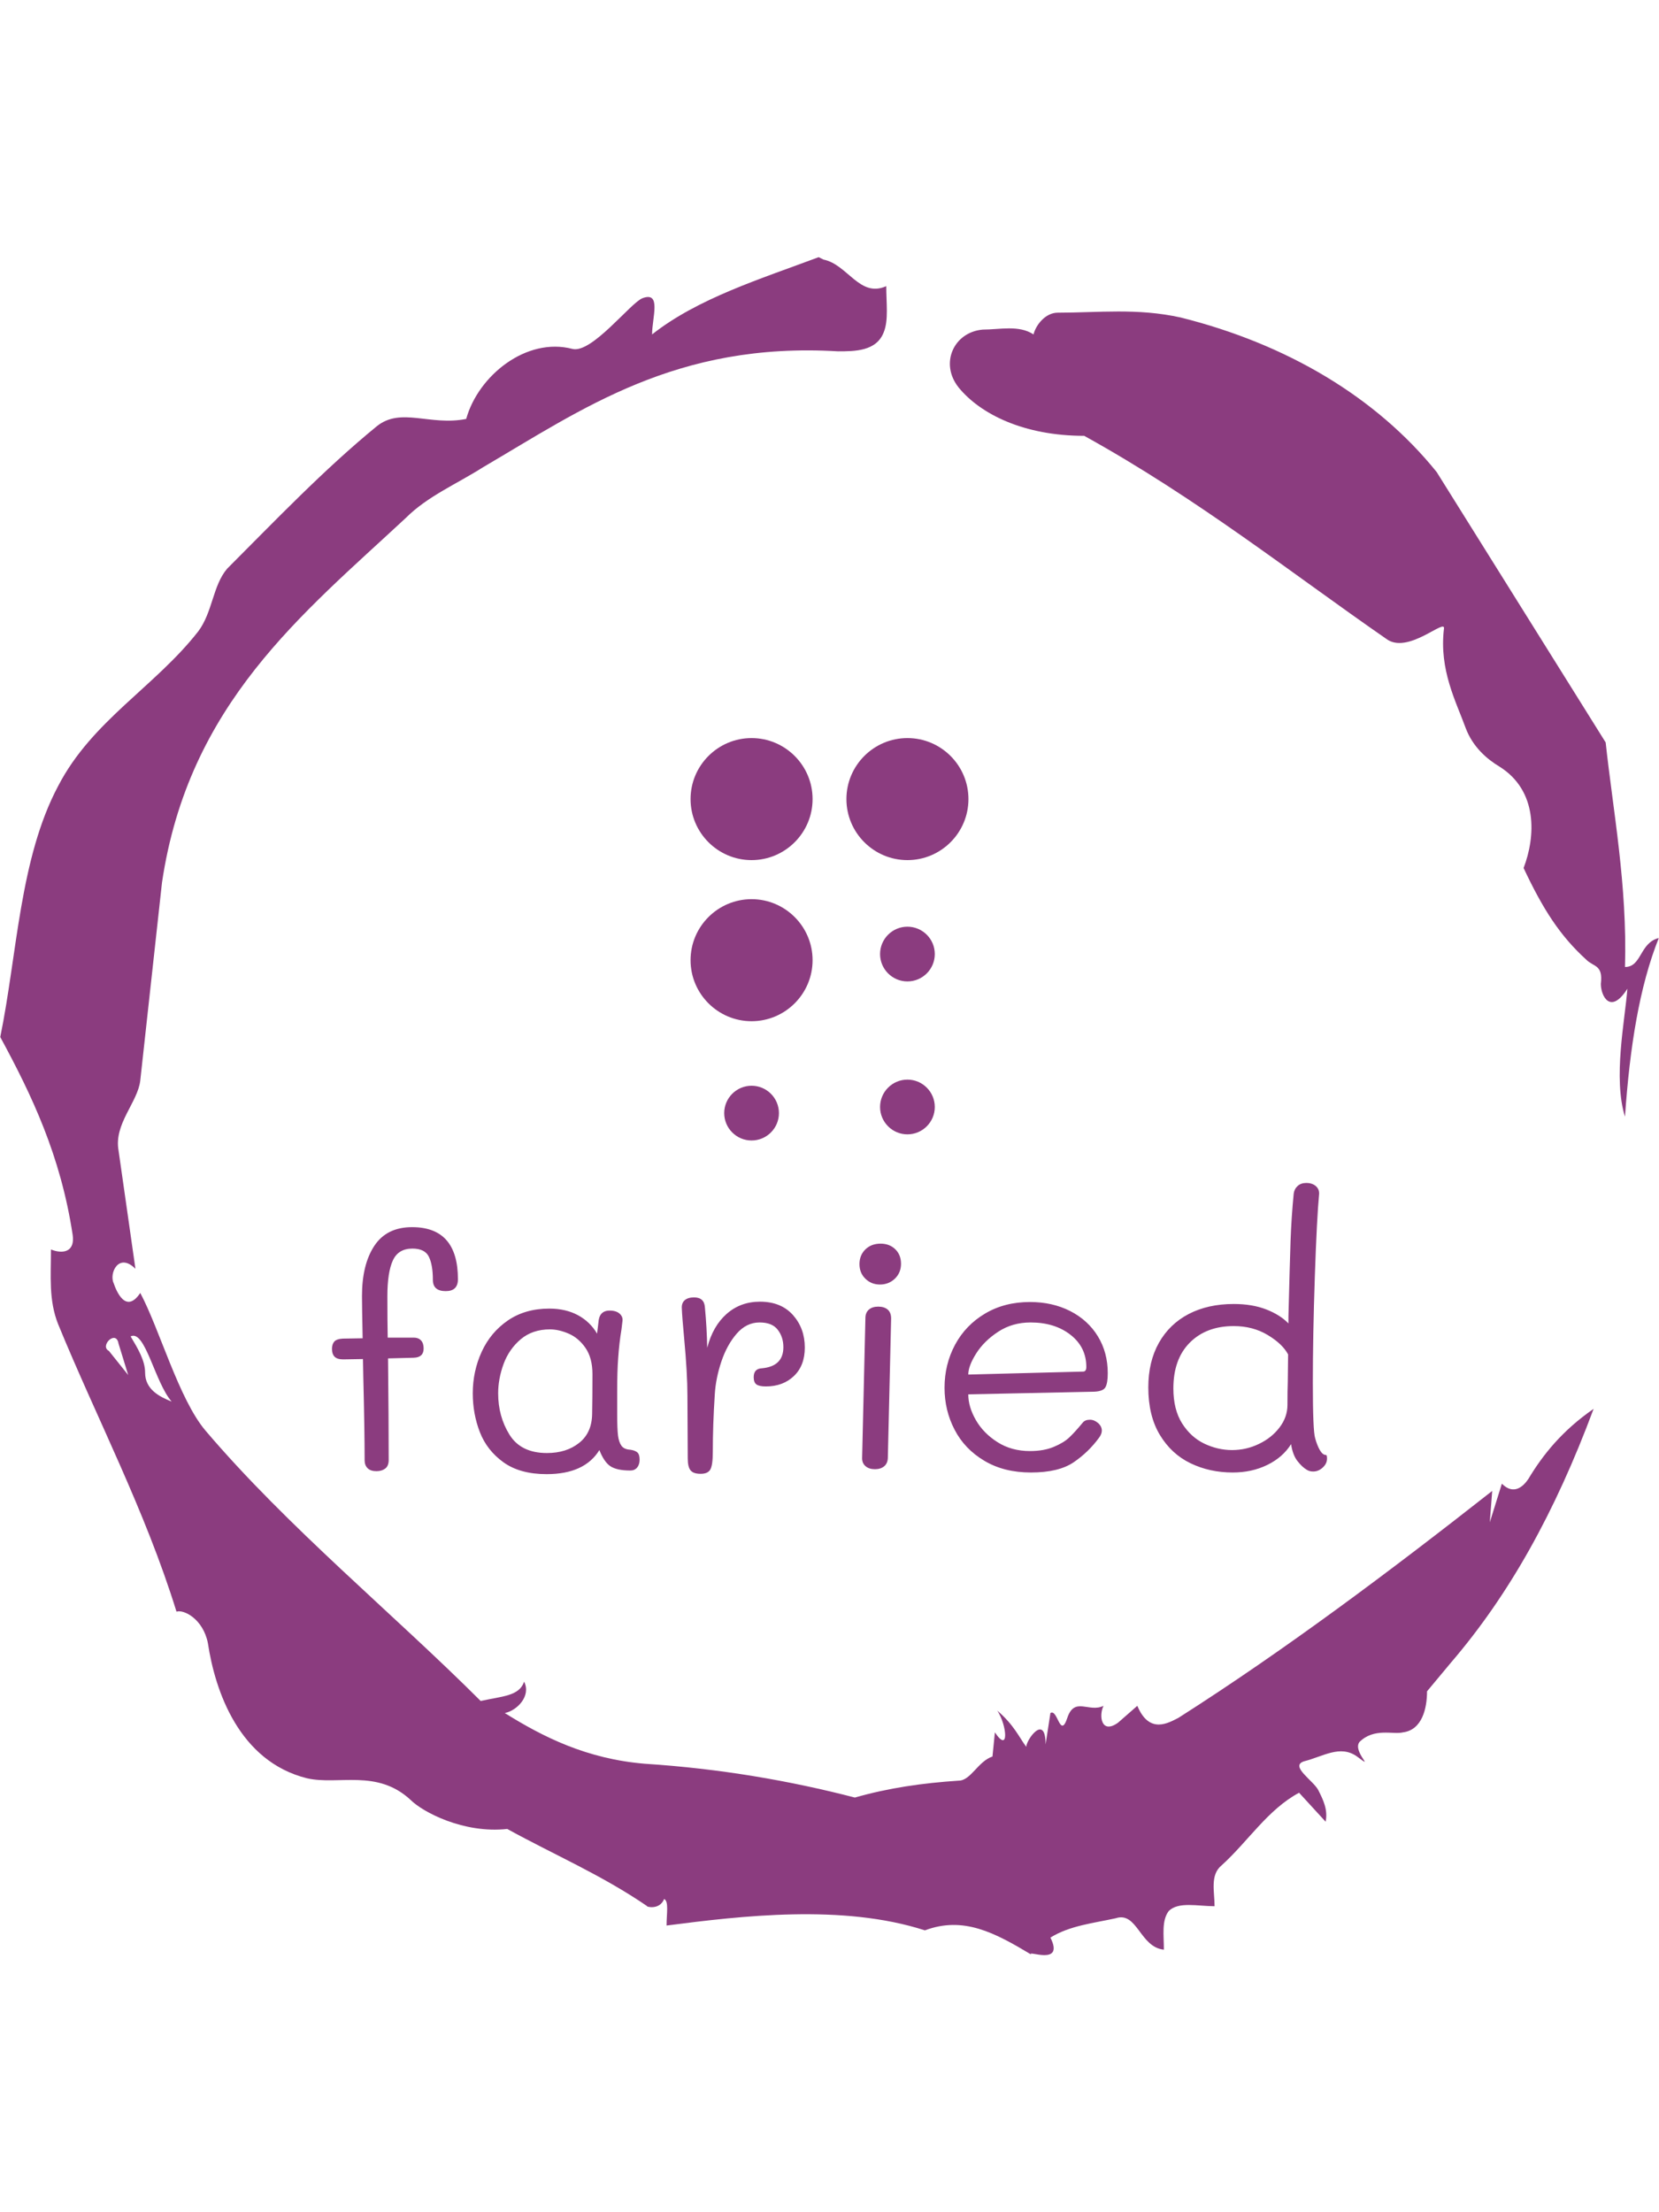 <svg xmlns="http://www.w3.org/2000/svg" version="1.1" xmlns:xlink="http://www.w3.org/1999/xlink" xmlns:svgjs="http://svgjs.dev/svgjs" width="300" height="400" viewBox="0 0 1500 1687"><g transform="matrix(1,0,0,1,0,0)"><svg viewBox="0 0 320 360" data-background-color="#ffffff" preserveAspectRatio="xMidYMid meet" height="1687" width="1500" xmlns="http://www.w3.org/2000/svg" xmlns:xlink="http://www.w3.org/1999/xlink"><g id="tight-bounds" transform="matrix(1,0,0,1,0,0)"><svg viewBox="0 0 320 360" height="360" width="320"><g><svg></svg></g><g><svg viewBox="0 0 320 360" height="360" width="320"><g><path transform="translate(-74.993,-51.79) scale(4.658,4.658)" d="M20.6 59.9l0.8 1-0.4-1.3c-0.1-0.6-0.8 0.1-0.4 0.3M21.5 59.3c0.3 0.5 0.6 1 0.6 1.5 0 0.7 0.6 1 1.1 1.2-0.7-0.8-1.1-3-1.7-2.7M59.9 16.9c1.7 0 3.3-0.2 5.1 0.2 4.4 1.1 8.1 3.3 10.6 6.4l7 11.2c0.3 2.8 0.9 5.9 0.8 9.3 0.7 0 0.6-1 1.4-1.2-0.8 2-1.2 4.5-1.4 7.4-0.5-1.6 0-4 0.1-5.3-0.7 1.1-1.1 0.3-1.1-0.2 0.1-0.8-0.3-0.7-0.6-1-1.1-1-1.8-2.1-2.6-3.8 0.5-1.3 0.6-3.2-1-4.2-0.5-0.3-1.1-0.8-1.4-1.6-0.4-1.1-1.1-2.4-0.9-4.1 0.1-0.5-1.5 1.1-2.4 0.4-3.9-2.7-7.8-5.8-12.5-8.4-2.5 0-4.3-0.9-5.2-2-0.8-1-0.2-2.3 1-2.4 0.7 0 1.5-0.2 2.1 0.2 0.1-0.4 0.5-0.9 1-0.9M50 14.6l0.2 0.1c1 0.2 1.5 1.6 2.6 1.1 0 0.7 0.1 1.4-0.1 1.9-0.3 0.8-1.2 0.8-1.9 0.8-6.7-0.4-10.6 2.4-14.7 4.8-1.1 0.7-2.3 1.2-3.2 2.1-4.3 4-9 7.7-10.1 15.1l-0.9 8.2c-0.1 0.9-1.1 1.8-0.9 2.9l0.7 4.9c-0.7-0.7-1.1 0.2-0.9 0.6 0.1 0.3 0.5 1.3 1.1 0.4 0.8 1.5 1.6 4.4 2.7 5.7 3.4 4 7.8 7.6 11.4 11.2 0.9-0.2 1.6-0.2 1.8-0.8 0.3 0.6-0.3 1.2-0.8 1.3 1.6 1 3.4 1.9 5.8 2.1 3.1 0.2 6 0.7 8.7 1.4 1.4-0.4 2.8-0.6 4.3-0.7 0.5 0 0.8-0.8 1.4-1l0.1-1c0.6 0.9 0.5-0.3 0.1-0.9 0.7 0.6 0.9 1.1 1.2 1.5 0-0.3 0.8-1.4 0.8-0.1l0.2-1.3c0.3-0.2 0.4 1.1 0.7 0.2 0.3-0.9 0.9-0.2 1.5-0.5-0.2 0.4-0.1 1.2 0.6 0.7l0.8-0.7c0.5 1.2 1.3 0.7 1.7 0.5 4.4-2.8 8.8-6.1 13-9.4l-0.1 1.3 0.5-1.6c0.5 0.5 0.9 0.1 1.1-0.2 0.6-1 1.4-2 2.7-2.9-1.6 4.3-3.5 7.7-5.9 10.5l-1 1.2c0 0.7-0.2 1.6-1 1.7-0.4 0.1-1.2-0.2-1.8 0.4-0.3 0.4 0.7 1.2-0.1 0.6-0.7-0.5-1.4 0-2.2 0.2-0.6 0.2 0.4 0.8 0.6 1.2 0.2 0.4 0.4 0.8 0.3 1.3l-1.1-1.2c-1.3 0.7-2.1 2-3.2 3-0.5 0.4-0.3 1.1-0.3 1.7-0.7 0-1.5-0.2-1.9 0.2-0.3 0.4-0.2 1-0.2 1.6-1-0.1-1.1-1.6-2-1.3-0.9 0.2-1.9 0.3-2.7 0.8 0.6 1.2-1 0.5-0.8 0.7-1.5-0.9-2.8-1.6-4.4-1-3.4-1.1-7.6-0.6-10.7-0.2 0-0.5 0.1-1-0.1-1.1-0.2 0.5-0.8 0.3-0.7 0.3-1.9-1.3-3.8-2.1-5.8-3.2-1.8 0.2-3.5-0.7-4-1.2-1.4-1.3-3-0.6-4.3-0.9-2.8-0.7-3.8-3.6-4.1-5.6-0.2-1-1-1.4-1.3-1.3-1.3-4.2-3.3-8-4.9-11.9-0.4-1-0.3-2-0.3-3.1 0.5 0.2 1 0.1 0.9-0.6-0.5-3.3-1.7-5.8-3-8.2 0.7-3.4 0.8-7.4 2.4-10.4 1.4-2.7 4-4.1 5.8-6.4 0.6-0.8 0.6-1.9 1.2-2.6 2-2 4-4.1 6.2-5.9 1-0.8 2.2 0 3.7-0.3 0.5-1.8 2.5-3.4 4.4-2.9 0.8 0.2 2.4-1.9 2.9-2.1 0.8-0.3 0.4 0.8 0.4 1.5 1.9-1.5 4.5-2.3 6.9-3.2" fill="#8b3c7f" fill-rule="nonzero" stroke="none" stroke-width="1" stroke-linecap="butt" stroke-linejoin="miter" stroke-miterlimit="10" stroke-dasharray="" stroke-dashoffset="0" font-family="none" font-weight="none" font-size="none" text-anchor="none" style="mix-blend-mode: normal" data-fill-palette-color="tertiary"></path></g><g transform="matrix(1,0,0,1,64,108.997)"><svg viewBox="0 0 192 142.006" height="142.006" width="192"><g><svg viewBox="0 0 192 142.006" height="142.006" width="192"><g><svg viewBox="0 0 192 142.006" height="142.006" width="192"><g transform="matrix(1,0,0,1,0,85.831)"><svg viewBox="0 0 192 56.175" height="56.175" width="192"><g id="textblocktransform"><svg viewBox="0 0 192 56.175" height="56.175" width="192" id="textblock"><g><svg viewBox="0 0 192 56.175" height="56.175" width="192"><g transform="matrix(1,0,0,1,0,0)"><svg width="192" viewBox="1 -43.7 150.89 44.15" height="56.175" data-palette-color="#8b3c7f"><path d="M13.15-37Q20.1-37 20.1-29.1L20.1-29.1Q20.1-27.3 18.25-27.3L18.25-27.3Q16.3-27.3 16.3-29L16.3-29Q16.3-31.25 15.7-32.5 15.1-33.75 13.2-33.75L13.2-33.75Q11.05-33.75 10.23-31.95 9.4-30.15 9.4-26.5L9.4-26.5Q9.4-22.65 9.45-20.25L9.45-20.25 13.4-20.25Q14.1-20.25 14.5-19.83 14.9-19.4 14.9-18.6L14.9-18.6Q14.9-17.25 13.4-17.2L13.4-17.2 9.5-17.1Q9.6-7.7 9.6-1.7L9.6-1.7Q9.6-0.8 9.08-0.4 8.55 0 7.75 0L7.75 0Q6.85 0 6.4-0.45 5.95-0.9 5.95-1.65L5.95-1.65Q5.95-6.25 5.75-14.25L5.75-14.25 5.7-17 2.7-16.95Q1.8-16.95 1.4-17.35 1-17.75 1-18.55L1-18.55Q1-19.25 1.35-19.65 1.7-20.05 2.65-20.1L2.65-20.1 5.65-20.15Q5.55-25.05 5.55-26.55L5.55-26.55Q5.55-31.35 7.43-34.18 9.3-37 13.15-37L13.15-37ZM46.25-3.25Q46.95-3.15 47.3-2.85 47.65-2.55 47.65-1.75L47.65-1.75Q47.65-1 47.27-0.55 46.9-0.1 46.25-0.1L46.25-0.1Q44.2-0.1 43.22-0.75 42.25-1.4 41.55-3.2L41.55-3.2Q39.3 0.45 33.55 0.45L33.55 0.45Q29.5 0.45 27-1.35 24.5-3.15 23.42-5.93 22.35-8.7 22.35-11.8L22.35-11.8Q22.35-15.15 23.7-18.1 25.05-21.05 27.67-22.85 30.3-24.65 33.95-24.65L33.95-24.65Q36.45-24.65 38.3-23.65 40.15-22.65 41.2-20.85L41.2-20.85 41.4-22.5Q41.5-24.35 43.1-24.35L43.1-24.35Q44.1-24.35 44.62-23.88 45.15-23.4 45.05-22.75L45.05-22.75 44.9-21.5Q44.55-19.4 44.4-17.15L44.4-17.15Q44.25-15.25 44.25-12.05L44.25-12.05 44.25-8.6Q44.25-6.45 44.37-5.43 44.5-4.4 44.9-3.85 45.3-3.3 46.25-3.25L46.25-3.25ZM40.45-8.65Q40.5-11 40.5-14.7L40.5-14.7Q40.5-17.15 39.45-18.68 38.4-20.2 36.9-20.85 35.4-21.5 34.05-21.5L34.05-21.5Q31.4-21.5 29.62-20 27.85-18.5 27.02-16.25 26.2-14 26.2-11.8L26.2-11.8Q26.2-8.3 27.92-5.53 29.65-2.75 33.6-2.75L33.6-2.75Q36.55-2.75 38.47-4.28 40.4-5.8 40.45-8.65L40.45-8.65ZM65.9-25.7Q69.09-25.7 70.9-23.68 72.7-21.65 72.7-18.75L72.7-18.75Q72.7-16 71.05-14.43 69.4-12.85 66.8-12.85L66.8-12.85Q65.8-12.85 65.37-13.15 64.95-13.45 64.95-14.25L64.95-14.25Q64.95-15.55 66.2-15.6L66.2-15.6Q69.45-15.9 69.45-18.8L69.45-18.8Q69.45-20.35 68.59-21.45 67.75-22.55 65.84-22.55L65.84-22.55Q63.85-22.55 62.37-20.85 60.9-19.15 60.05-16.63 59.2-14.1 59.05-11.65L59.05-11.65Q58.75-7.05 58.75-2.95L58.75-2.95Q58.75-0.9 58.37-0.25 58 0.4 56.9 0.4L56.9 0.4Q55.8 0.4 55.37-0.13 54.95-0.65 54.95-1.95L54.95-1.95 54.9-11.5Q54.9-14.8 54.4-20.2L54.4-20.2Q54.1-23.35 54.05-24.7L54.05-24.7Q54-25.5 54.5-25.93 55-26.35 55.9-26.35L55.9-26.35Q57.45-26.35 57.55-24.85L57.55-24.85Q57.85-21.7 57.9-18.7L57.9-18.7Q58.75-22 60.85-23.85 62.95-25.7 65.9-25.7L65.9-25.7ZM84.09-28.3Q82.79-28.3 81.89-29.18 80.99-30.05 80.99-31.4L80.99-31.4Q80.99-32.75 81.89-33.63 82.79-34.5 84.19-34.5L84.19-34.5Q85.54-34.5 86.42-33.65 87.29-32.8 87.29-31.45L87.29-31.45Q87.29-30.1 86.37-29.2 85.44-28.3 84.09-28.3L84.09-28.3ZM83.34-0.3Q82.44-0.3 81.92-0.75 81.39-1.2 81.39-1.95L81.39-1.95 81.89-23.2Q81.89-24.05 82.42-24.5 82.94-24.95 83.84-24.95L83.84-24.95Q84.74-24.95 85.27-24.5 85.79-24.05 85.79-23.15L85.79-23.15 85.29-1.95Q85.24-1.15 84.72-0.73 84.19-0.3 83.34-0.3L83.34-0.3ZM106.99 0.2Q102.89 0.2 99.92-1.58 96.94-3.35 95.42-6.28 93.89-9.2 93.89-12.65L93.89-12.65Q93.89-16.2 95.49-19.18 97.09-22.15 100.04-23.9 102.99-25.65 106.84-25.65L106.84-25.65Q110.24-25.65 112.94-24.28 115.64-22.9 117.14-20.45 118.64-18 118.64-14.85L118.64-14.85Q118.64-13.35 118.29-12.73 117.94-12.1 116.54-12.05L116.54-12.05 97.49-11.65Q97.49-9.75 98.64-7.75 99.79-5.75 101.92-4.4 104.04-3.05 106.84-3.05L106.84-3.05Q108.94-3.05 110.44-3.68 111.94-4.3 112.79-5.1 113.64-5.9 114.84-7.35L114.84-7.35Q115.19-7.8 115.94-7.8L115.94-7.8Q116.59-7.8 117.17-7.3 117.74-6.8 117.74-6.15L117.74-6.15Q117.74-5.65 117.34-5.1L117.34-5.1Q115.74-2.9 113.47-1.35 111.19 0.2 106.99 0.2L106.99 0.2ZM97.49-14.65L114.89-15.1Q115.39-15.1 115.39-15.8L115.39-15.8Q115.39-18.8 112.99-20.68 110.59-22.55 106.94-22.55L106.94-22.55Q104.19-22.55 102.04-21.15 99.89-19.75 98.69-17.85 97.49-15.95 97.49-14.65L97.49-14.65ZM137.59 0.2Q134.09 0.2 131.19-1.2 128.29-2.6 126.54-5.5 124.79-8.4 124.79-12.7L124.79-12.7Q124.79-16.6 126.39-19.45 127.99-22.3 130.91-23.83 133.84-25.35 137.74-25.35L137.74-25.35Q140.54-25.35 142.66-24.53 144.79-23.7 146.04-22.4L146.04-22.4 146.04-23.45Q146.24-31.3 146.36-34.9 146.49-38.5 146.84-42.1L146.84-42.1Q146.94-42.8 147.44-43.25 147.94-43.7 148.74-43.7L148.74-43.7Q149.64-43.7 150.19-43.23 150.74-42.75 150.69-42L150.69-42Q150.34-38.35 150.04-29.45 149.74-20.55 149.74-13.4L149.74-13.4Q149.74-6.1 150.09-5L150.09-5Q150.39-3.9 150.81-3.18 151.24-2.45 151.74-2.45L151.74-2.45Q151.89-2.45 151.89-1.9L151.89-1.9Q151.89-1.15 151.24-0.55 150.59 0.05 149.79 0.05L149.79 0.05Q149.24 0.05 148.84-0.2L148.84-0.2Q148.14-0.6 147.41-1.53 146.69-2.45 146.44-4.1L146.44-4.1Q145.19-2.1 142.84-0.95 140.49 0.2 137.59 0.2L137.59 0.2ZM137.49-3.2Q139.64-3.2 141.56-4.13 143.49-5.05 144.69-6.63 145.89-8.2 145.89-10.05L145.89-10.05Q145.89-12.25 145.94-13.55L145.94-13.55 145.99-17.7Q145.14-19.3 142.89-20.65 140.64-22 137.74-22L137.74-22Q133.59-22 131.09-19.5 128.59-17 128.59-12.55L128.59-12.55Q128.59-9.35 129.91-7.25 131.24-5.15 133.29-4.17 135.34-3.2 137.49-3.2L137.49-3.2Z" opacity="1" transform="matrix(1,0,0,1,0,0)" fill="#8b3c7f" class="wordmark-text-0" data-fill-palette-color="primary" id="text-0"></path></svg></g></svg></g></svg></g></svg></g><g transform="matrix(1,0,0,1,69.192,0)"><svg viewBox="0 0 53.617 77.634" height="77.634" width="53.617"><g><svg xmlns="http://www.w3.org/2000/svg" xmlns:xlink="http://www.w3.org/1999/xlink" version="1.1" x="0" y="0" viewBox="26.027 15.289 47.946 69.423" enable-background="new 0 0 100 100" xml:space="preserve" height="77.634" width="53.617" class="icon-icon-0" data-fill-palette-color="accent" id="icon-0"><g fill="#8b3c7f" data-fill-palette-color="accent"><path fill="#8b3c7f" d="M36.554 15.289c-5.805 0-10.527 4.723-10.527 10.528 0 5.805 4.723 10.527 10.527 10.527s10.527-4.723 10.527-10.527C47.081 20.011 42.358 15.289 36.554 15.289z" data-fill-palette-color="accent"></path><path fill="#8b3c7f" d="M36.554 43.081c-5.805 0-10.527 4.723-10.527 10.528 0 5.805 4.723 10.527 10.527 10.527s10.527-4.723 10.527-10.527C47.081 47.803 42.358 43.081 36.554 43.081z" data-fill-palette-color="accent"></path><path fill="#8b3c7f" d="M63.446 15.289c-5.806 0-10.528 4.723-10.528 10.528 0 5.805 4.723 10.527 10.528 10.527 5.805 0 10.527-4.723 10.527-10.527C73.974 20.011 69.251 15.289 63.446 15.289z" data-fill-palette-color="accent"></path><path fill="#8b3c7f" d="M63.445 47.83c-2.603 0-4.721 2.117-4.721 4.72 0 2.604 2.118 4.722 4.721 4.722s4.721-2.118 4.721-4.722C68.166 49.947 66.048 47.83 63.445 47.83z" data-fill-palette-color="accent"></path><path fill="#8b3c7f" d="M63.445 74.212c-2.603 0-4.721 2.117-4.721 4.72 0 2.604 2.118 4.722 4.721 4.722s4.721-2.118 4.721-4.722C68.166 76.33 66.048 74.212 63.445 74.212z" data-fill-palette-color="accent"></path><path fill="#8b3c7f" d="M36.554 75.27c-2.603 0-4.721 2.117-4.721 4.72 0 2.604 2.118 4.722 4.721 4.722s4.721-2.118 4.721-4.722C41.274 77.387 39.156 75.27 36.554 75.27z" data-fill-palette-color="accent"></path></g></svg></g></svg></g><g></g></svg></g></svg></g></svg></g></svg></g><defs></defs></svg><rect width="320" height="360" fill="none" stroke="none" visibility="hidden"></rect></g></svg></g></svg>